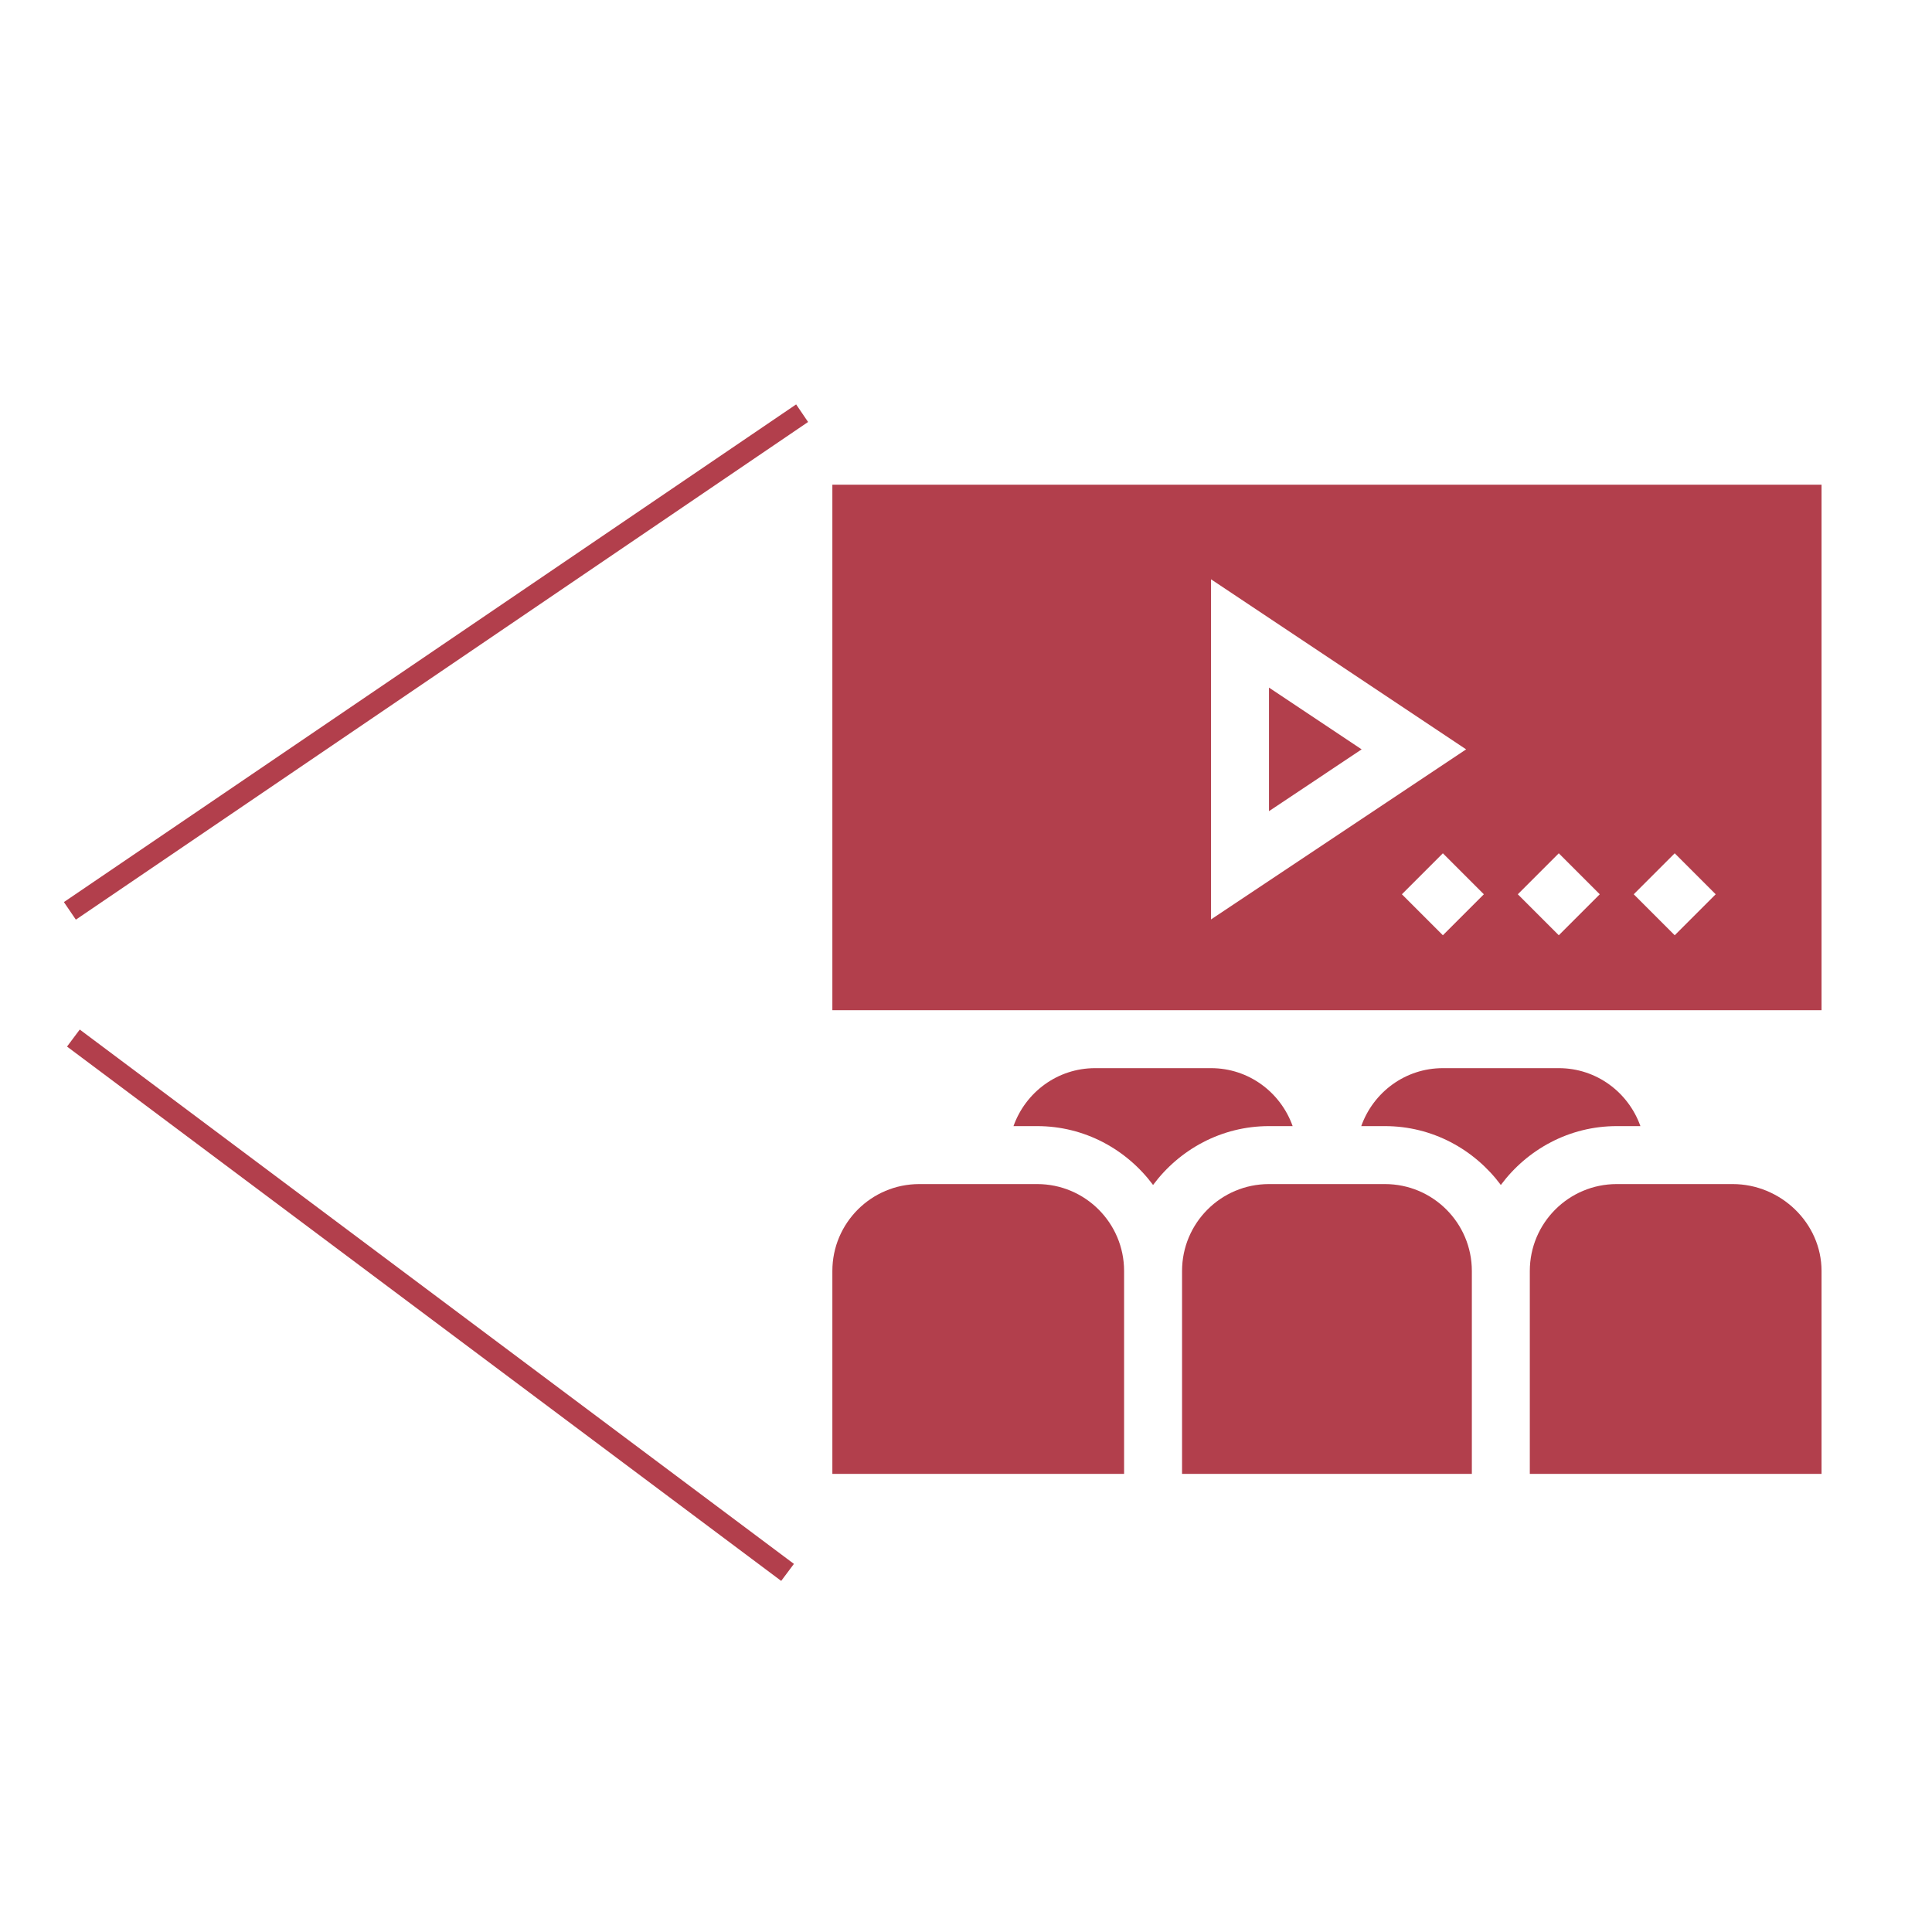 <?xml version="1.0" encoding="utf-8"?>
<!-- Generator: Adobe Illustrator 16.0.0, SVG Export Plug-In . SVG Version: 6.00 Build 0)  -->
<!DOCTYPE svg PUBLIC "-//W3C//DTD SVG 1.1//EN" "http://www.w3.org/Graphics/SVG/1.1/DTD/svg11.dtd">
<svg version="1.1" id="Layer_1" xmlns="http://www.w3.org/2000/svg" xmlns:xlink="http://www.w3.org/1999/xlink" x="0px" y="0px"
	 width="1000px" height="1000px" viewBox="-244 -244 1000 1000" enable-background="new -244 -244 1000 1000" xml:space="preserve">
<g>
	<polygon fill="#B23F4C" points="412.828,111.896 412.828,175.852 460.787,143.874 	"/>
	<path fill="#B23F4C" d="M698.828,6.874h-512v272h512V6.874z M382.828,55.852l132.041,88.022l-132.041,88.022V55.852z
		 M502.828,240.084l-21.211-21.211l21.211-21.211l21.211,21.211L502.828,240.084z M562.828,240.084l-21.211-21.211l21.211-21.211
		l21.211,21.211L562.828,240.084z M622.828,240.084l-21.211-21.211l21.211-21.211l21.212,21.211L622.828,240.084z"/>
	<path fill="#B23F4C" d="M337.828,413.873c0-24.852-20.146-45-45-45h-61c-24.853,0-45,20.148-45,45v105h151V413.873z"/>
	<path fill="#B23F4C" d="M517.828,413.873c0-24.852-20.146-45-45-45h-60c-24.853,0-45,20.148-45,45v105h150V413.873z"/>
	<path fill="#B23F4C" d="M698.828,413.873c0-24.852-21.146-45-46-45h-60c-24.853,0-45,20.148-45,45v105h151V413.873z"/>
	<path fill="#B23F4C" d="M532.828,369.336c13.683-18.377,35.38-30.463,60-30.463h12.246c-6.198-17.438-22.681-30-42.246-30h-60
		c-19.564,0-36.048,12.563-42.246,30h12.246C497.448,338.873,519.146,350.959,532.828,369.336z"/>
	<path fill="#B23F4C" d="M425.074,338.873c-6.198-17.438-22.681-30-42.246-30h-60c-19.564,0-36.048,12.563-42.246,30h12.246
		c24.62,0,46.318,12.086,60,30.463c13.683-18.377,35.38-30.463,60-30.463H425.074z"/>
</g>
<line stroke="#B23F4C" stroke-width="11" stroke-miterlimit="10" x1="-207.829" y1="227.462" x2="171.171" y2="-30.131"/>
<line stroke="#B23F4C" stroke-width="11" stroke-miterlimit="10" x1="-206.014" y1="293.297" x2="163.64" y2="569.869"/>
<path fill="#B23F4C" d="M101.623,523.125"/>
<path fill="#B23F4C" d="M-212.377,264.125"/>
</svg>
